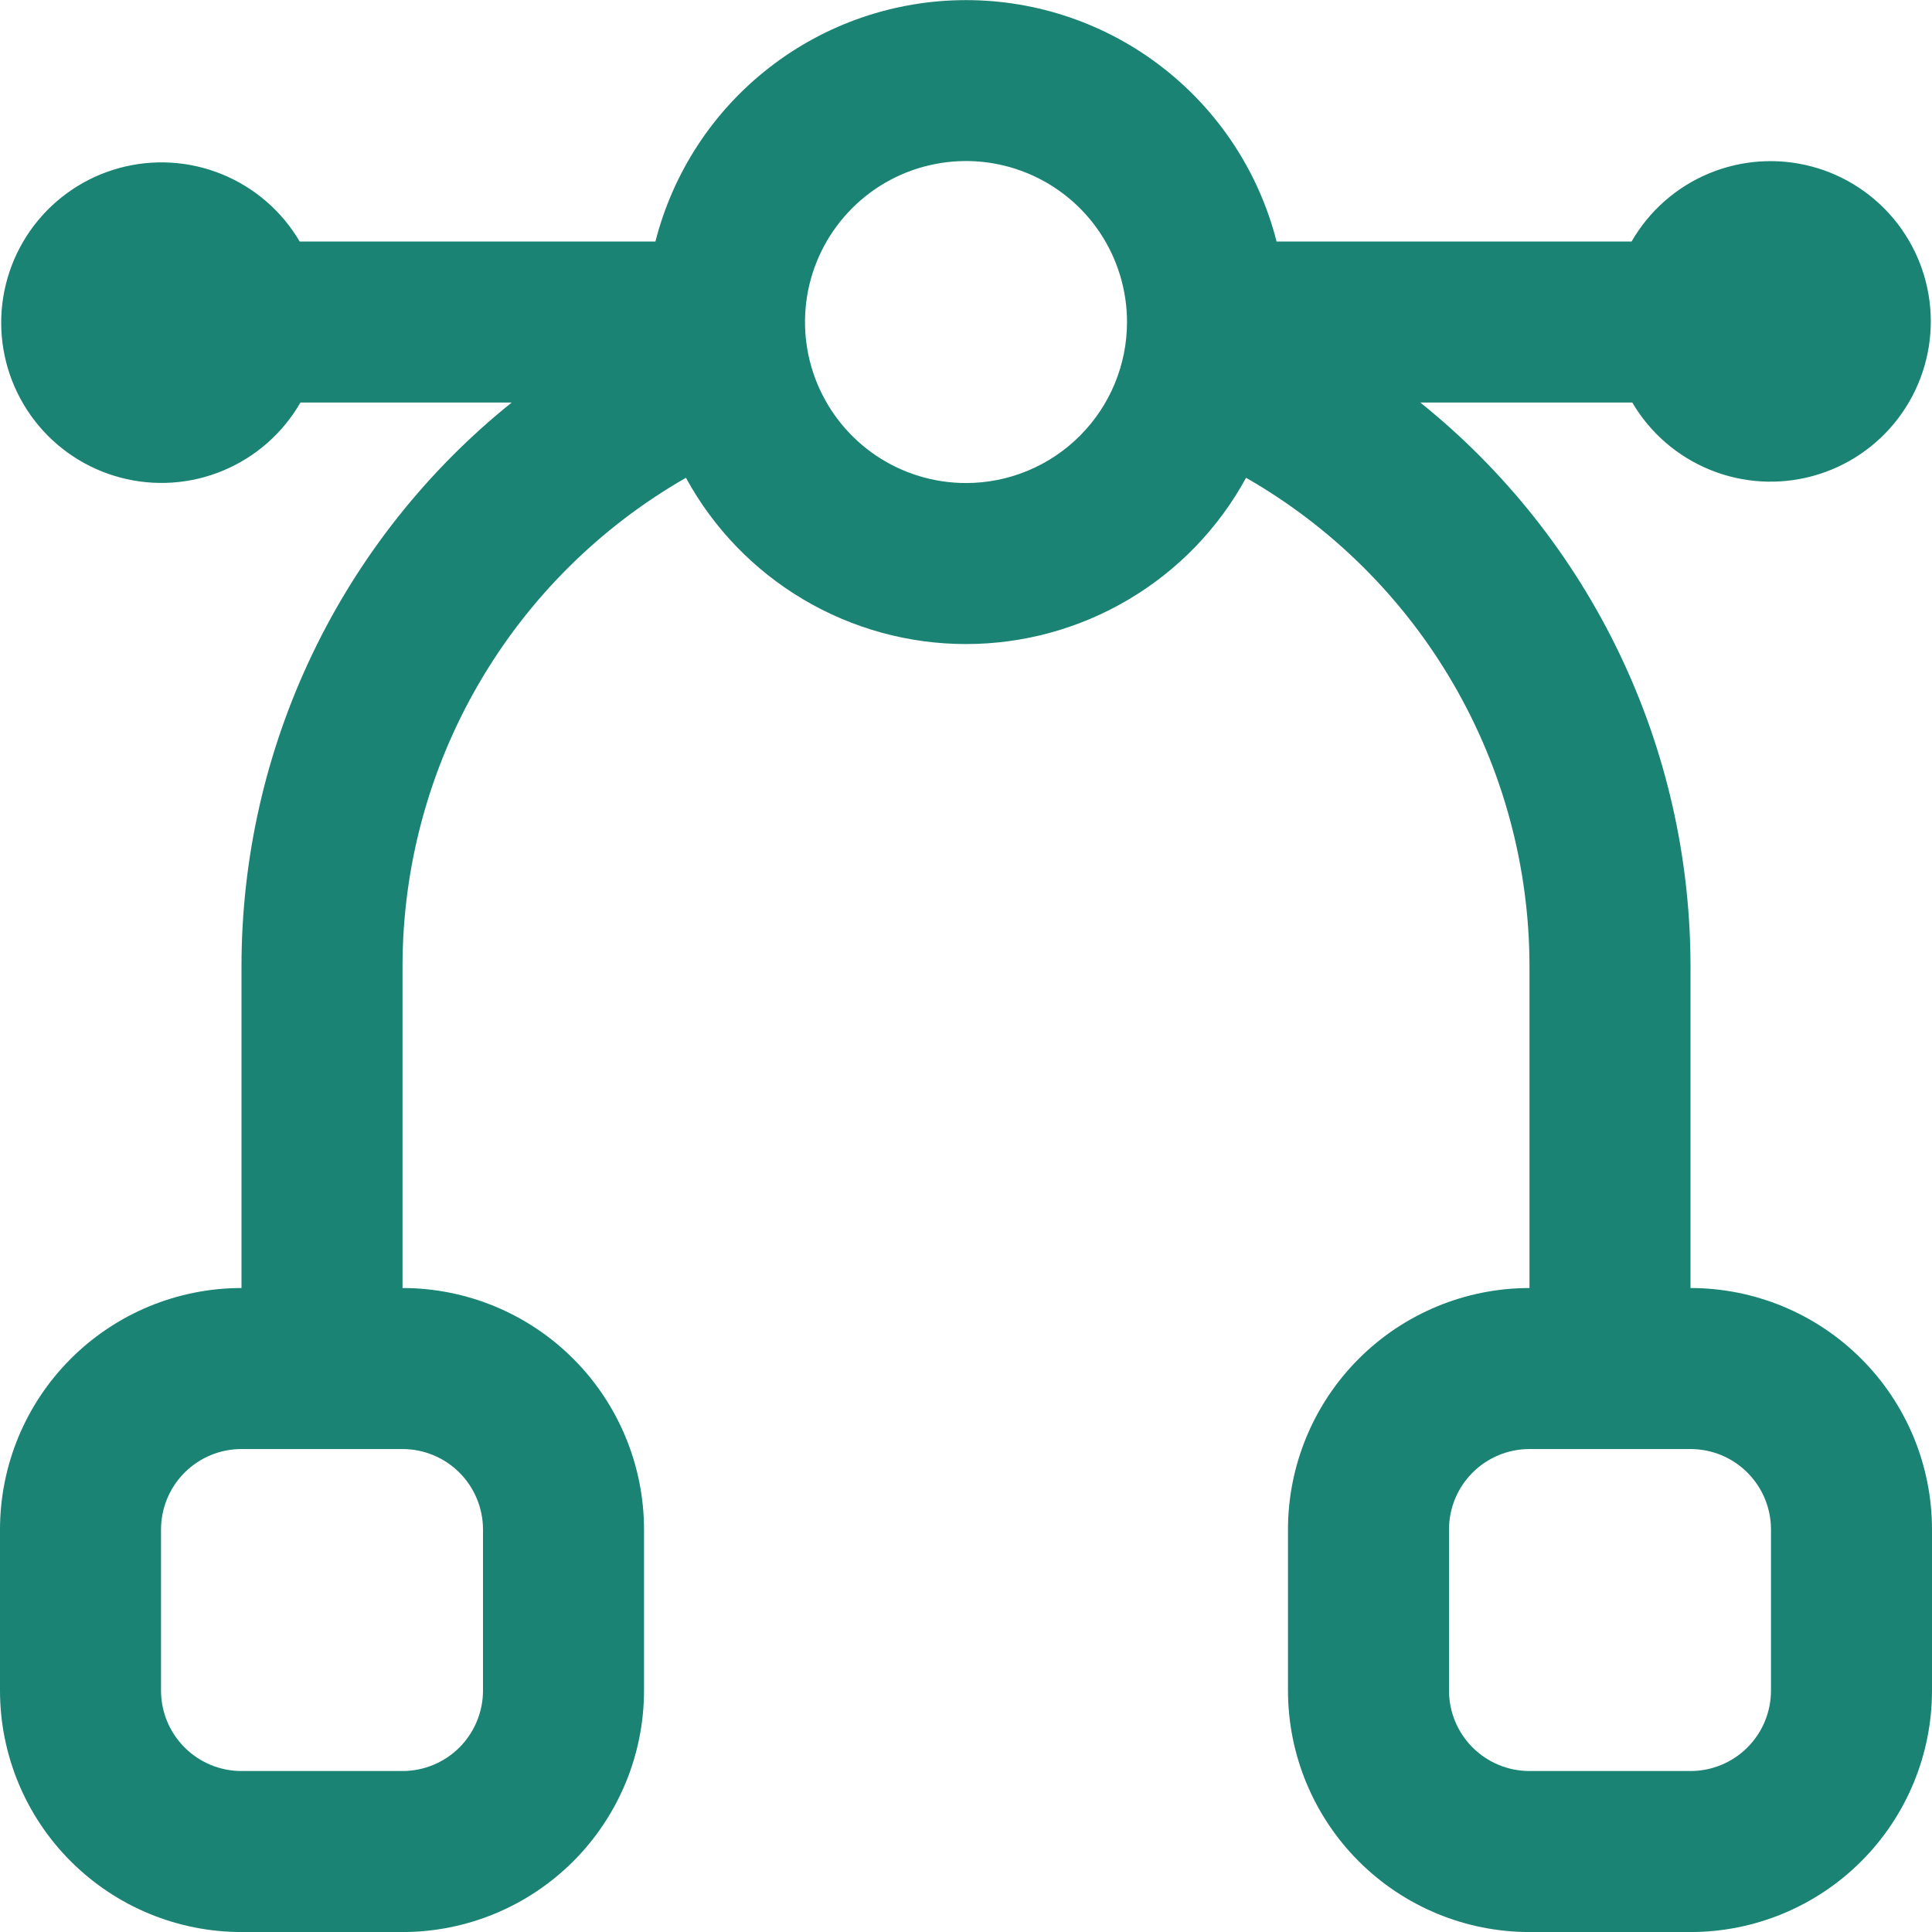 <svg width="50" height="50" viewBox="0 0 50 50" fill="none" xmlns="http://www.w3.org/2000/svg">
<g clip-path="url(#clip0_1037_33)">
<path d="M43.75 33.334V25.001C43.749 22.202 43.121 19.439 41.911 16.915C40.701 14.391 38.94 12.171 36.758 10.418H42.244C42.705 11.204 43.414 11.817 44.259 12.16C45.103 12.504 46.038 12.559 46.918 12.318C47.798 12.077 48.573 11.553 49.125 10.826C49.676 10.1 49.973 9.212 49.969 8.299C49.965 7.387 49.66 6.502 49.102 5.78C48.544 5.059 47.764 4.541 46.882 4.308C46 4.075 45.066 4.139 44.224 4.49C43.382 4.841 42.68 5.46 42.225 6.251H33.038C32.583 4.464 31.546 2.88 30.09 1.749C28.635 0.617 26.844 0.003 25 0.003C23.156 0.003 21.365 0.617 19.91 1.749C18.454 2.88 17.417 4.464 16.962 6.251H7.756C7.295 5.464 6.586 4.852 5.741 4.508C4.896 4.164 3.962 4.109 3.082 4.35C2.202 4.591 1.427 5.116 0.875 5.842C0.324 6.569 0.027 7.457 0.031 8.369C0.035 9.281 0.34 10.166 0.898 10.888C1.456 11.61 2.236 12.127 3.118 12.36C4 12.594 4.934 12.53 5.776 12.178C6.618 11.827 7.32 11.208 7.775 10.418H13.242C11.06 12.171 9.299 14.391 8.089 16.915C6.879 19.439 6.251 22.202 6.25 25.001V33.334C4.592 33.334 3.003 33.993 1.831 35.165C0.658 36.337 0 37.927 0 39.584L0 43.751C0 45.408 0.658 46.998 1.831 48.17C3.003 49.342 4.592 50.001 6.25 50.001H10.417C12.074 50.001 13.664 49.342 14.836 48.17C16.008 46.998 16.667 45.408 16.667 43.751V39.584C16.667 37.927 16.008 36.337 14.836 35.165C13.664 33.993 12.074 33.334 10.417 33.334V25.001C10.42 22.436 11.1 19.917 12.388 17.698C13.676 15.48 15.526 13.64 17.752 12.365C18.462 13.668 19.51 14.754 20.786 15.511C22.061 16.268 23.517 16.668 25 16.668C26.483 16.668 27.939 16.268 29.214 15.511C30.49 14.754 31.538 13.668 32.248 12.365C34.474 13.64 36.324 15.48 37.612 17.698C38.9 19.917 39.58 22.436 39.583 25.001V33.334C37.926 33.334 36.336 33.993 35.164 35.165C33.992 36.337 33.333 37.927 33.333 39.584V43.751C33.333 45.408 33.992 46.998 35.164 48.17C36.336 49.342 37.926 50.001 39.583 50.001H43.75C45.408 50.001 46.997 49.342 48.169 48.17C49.342 46.998 50 45.408 50 43.751V39.584C50 37.927 49.342 36.337 48.169 35.165C46.997 33.993 45.408 33.334 43.75 33.334V33.334ZM12.5 39.584V43.751C12.5 44.303 12.28 44.833 11.89 45.224C11.499 45.615 10.969 45.834 10.417 45.834H6.25C5.697 45.834 5.168 45.615 4.777 45.224C4.386 44.833 4.167 44.303 4.167 43.751V39.584C4.167 39.032 4.386 38.502 4.777 38.111C5.168 37.72 5.697 37.501 6.25 37.501H10.417C10.969 37.501 11.499 37.72 11.89 38.111C12.28 38.502 12.5 39.032 12.5 39.584ZM25 12.501C24.176 12.501 23.37 12.257 22.685 11.799C22 11.341 21.466 10.69 21.151 9.929C20.835 9.167 20.753 8.33 20.913 7.521C21.074 6.713 21.471 5.971 22.054 5.388C22.636 4.805 23.379 4.408 24.187 4.248C24.995 4.087 25.833 4.169 26.595 4.485C27.356 4.8 28.007 5.334 28.465 6.019C28.922 6.705 29.167 7.51 29.167 8.334C29.167 9.439 28.728 10.499 27.946 11.28C27.165 12.062 26.105 12.501 25 12.501ZM45.833 43.751C45.833 44.303 45.614 44.833 45.223 45.224C44.832 45.615 44.303 45.834 43.75 45.834H39.583C39.031 45.834 38.501 45.615 38.11 45.224C37.719 44.833 37.5 44.303 37.5 43.751V39.584C37.5 39.032 37.719 38.502 38.11 38.111C38.501 37.72 39.031 37.501 39.583 37.501H43.75C44.303 37.501 44.832 37.72 45.223 38.111C45.614 38.502 45.833 39.032 45.833 39.584V43.751Z" fill="#1A8373"/>
</g>
<defs>
<clipPath id="clip0_1037_33">
<rect width="50" height="50" fill="white"/>
</clipPath>
</defs>
</svg>
